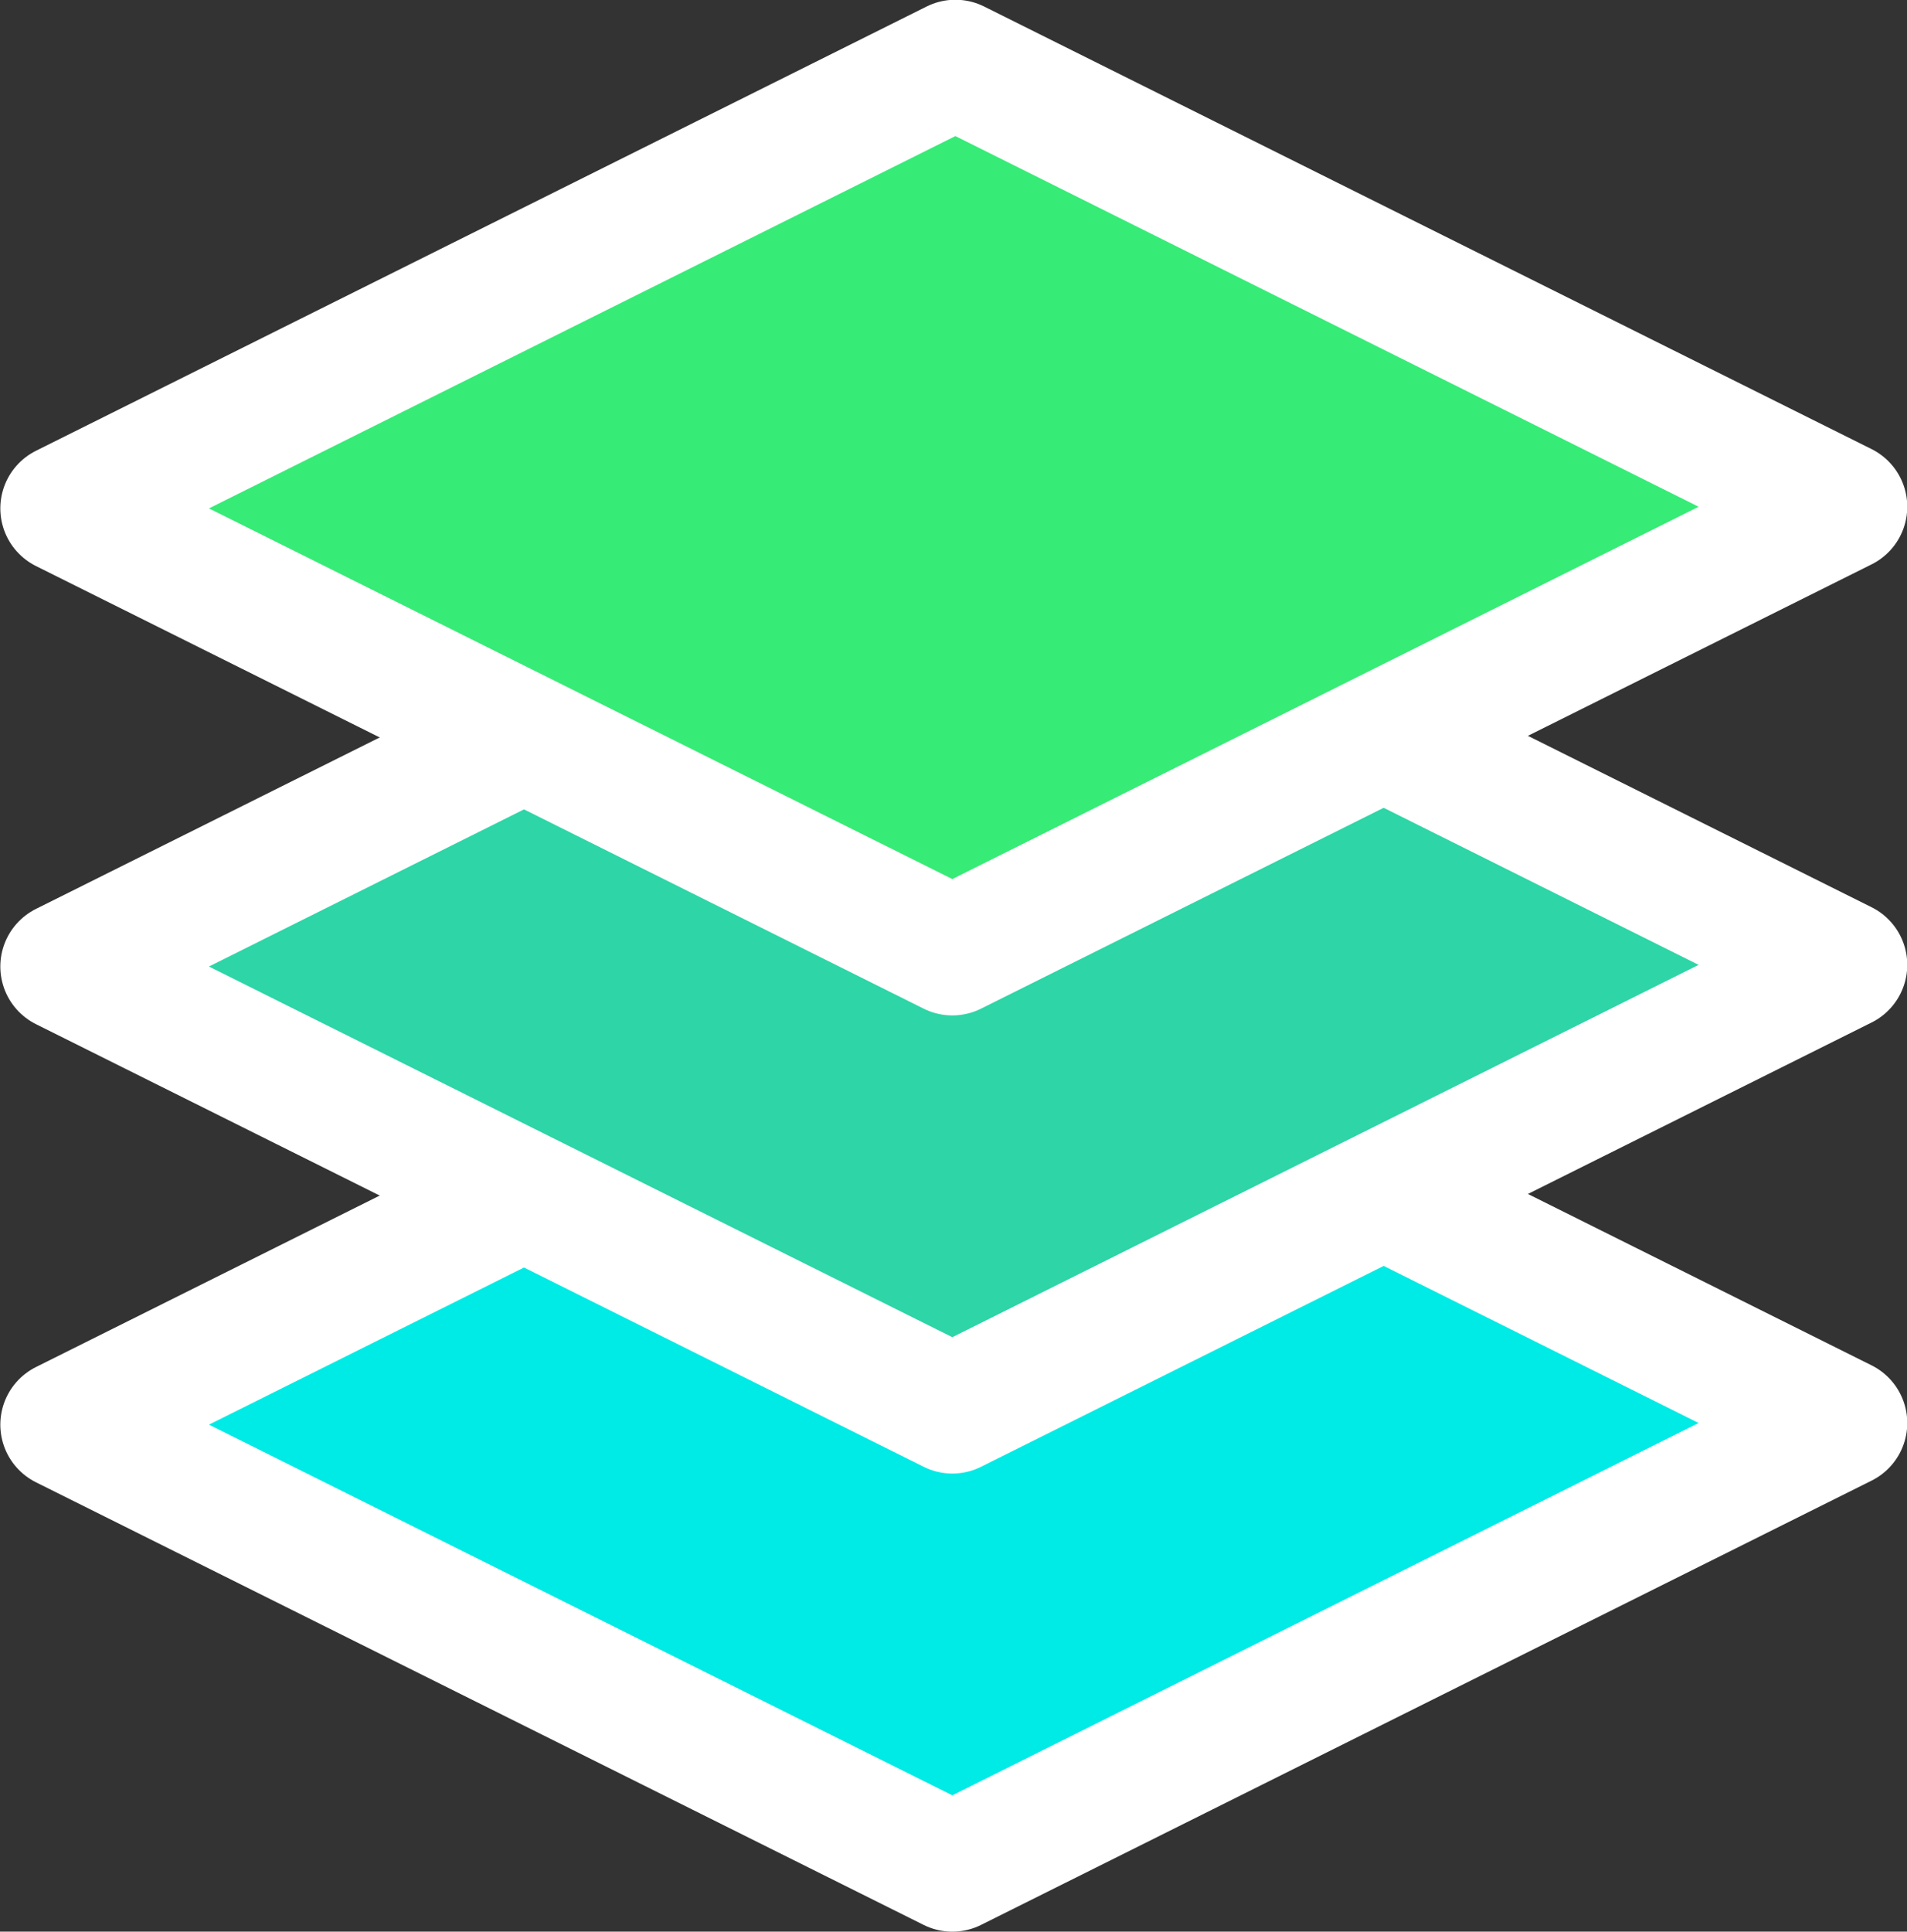<svg height="30" viewBox="0 0 29.626 30" width="29.626" xmlns="http://www.w3.org/2000/svg"><rect x="0" y="0" width="29.626" height="30" fill="#333333" stroke="none"/><g stroke="#fff" stroke-linecap="round" stroke-linejoin="round" stroke-width="2"><path d="m140.5 277.593 13.835-6.9-13.788-6.874-13.837 6.9z" fill="#00ebe5" transform="translate(-125.705 -248.593)"/><path d="m140.5 277.593 13.835-6.9-13.788-6.874-13.837 6.9z" fill="#2dd5a7" transform="translate(-125.705 -255.708)"/><path d="m140.5 277.593 13.835-6.9-13.788-6.874-13.837 6.9z" fill="#37eb77" transform="translate(-125.705 -262.823)"/></g></svg>